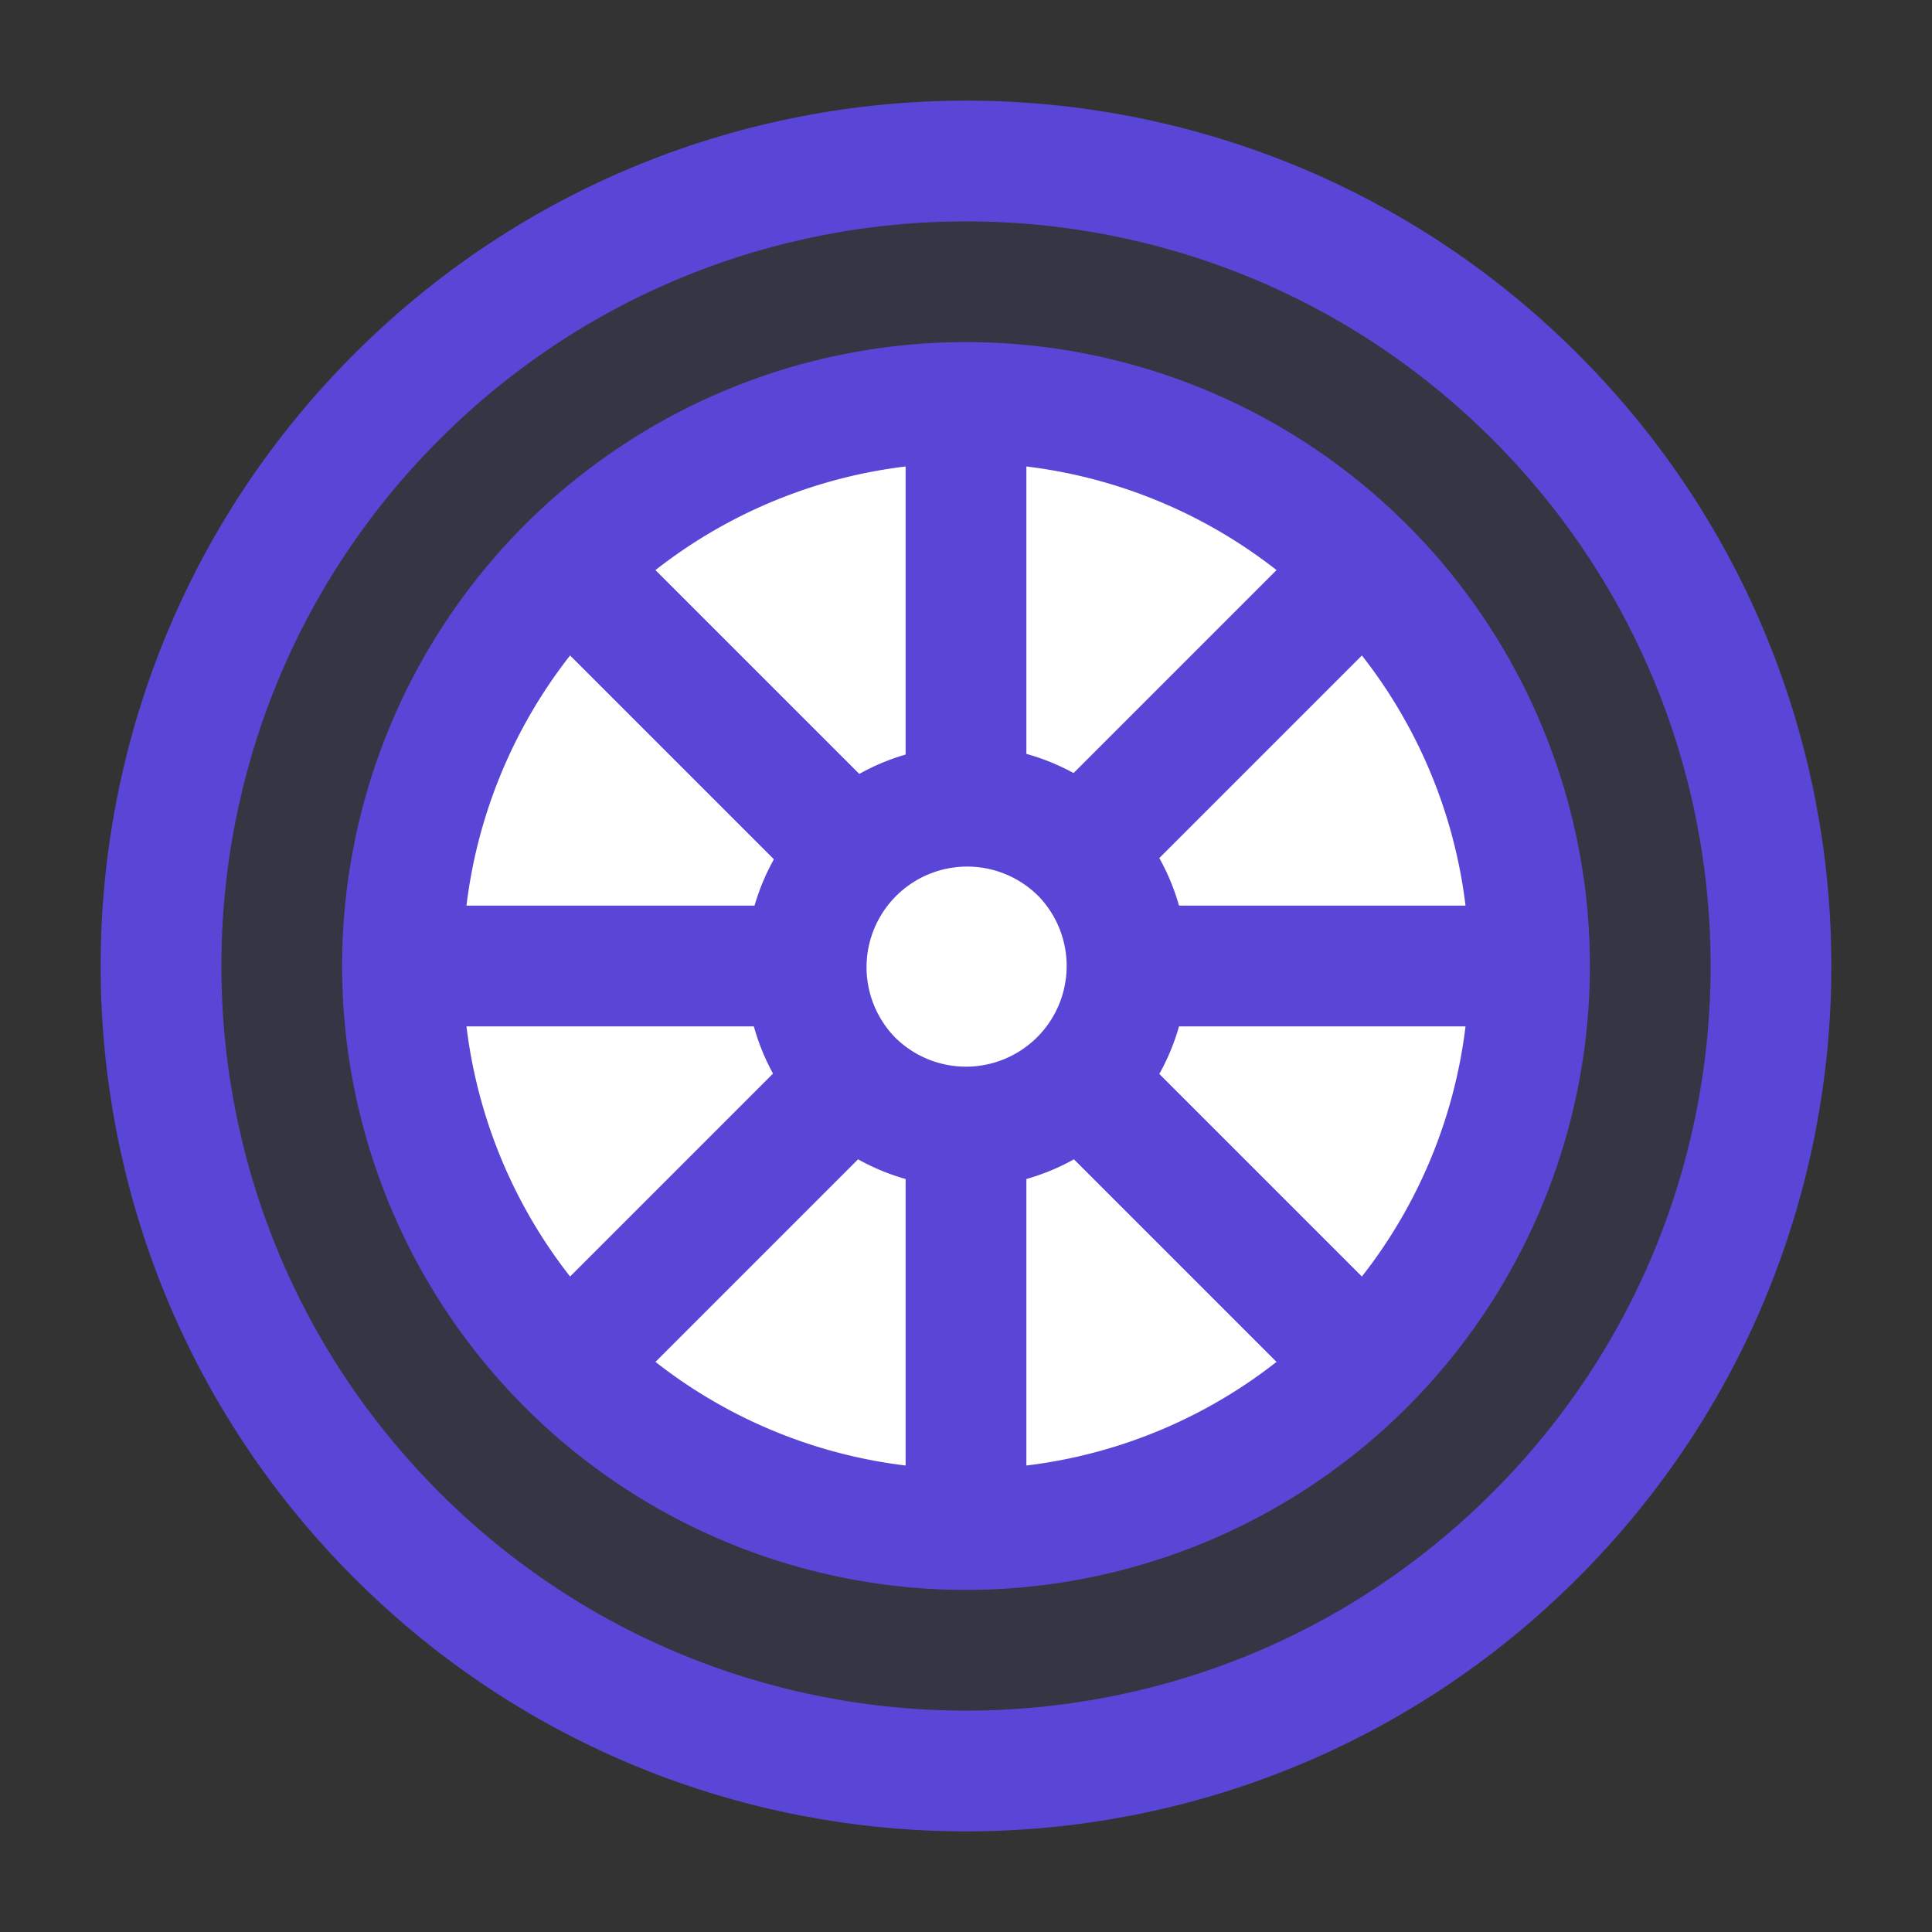 <svg xmlns="http://www.w3.org/2000/svg" fill="none" viewBox="0 0 32 32" id="catalog-9"><rect x="0" y="0" width="32" height="32" fill="#333333" stroke="none"/><path fill-rule="evenodd" clip-rule="evenodd" d="M25.428 6.572c5.207 5.207 5.207 13.65 0 18.856-5.207 5.207-13.65 5.207-18.856 0-5.207-5.207-5.207-13.65 0-18.856 5.207-5.207 13.65-5.207 18.856 0" fill="#5946D7" fill-opacity=".1"></path><path d="M25.428 6.572c5.207 5.207 5.207 13.65 0 18.856-5.207 5.207-13.65 5.207-18.856 0-5.207-5.207-5.207-13.65 0-18.856 5.207-5.207 13.65-5.207 18.856 0" stroke="#5946D7" stroke-width="2" stroke-linecap="round" stroke-linejoin="round"></path><path fill-rule="evenodd" clip-rule="evenodd" d="M22.6 9.4A9.333 9.333 0 119.4 22.6 9.333 9.333 0 1122.6 9.4" fill="#fff"></path><path d="M22.6 9.4A9.333 9.333 0 119.4 22.6 9.333 9.333 0 1122.6 9.4M16 13.333V6.667M16 25.333v-6.666M17.88 14.12L22.6 9.4M9.4 22.6l4.72-4.72M18.667 16h6.666M6.667 16h6.666M17.88 17.88l4.72 4.72M9.4 9.4l4.72 4.72" stroke="#5946D7" stroke-width="2" stroke-linecap="round" stroke-linejoin="round"></path><path fill-rule="evenodd" clip-rule="evenodd" d="M17.886 14.114a2.667 2.667 0 11-3.772 3.772 2.667 2.667 0 013.772-3.771" fill="#fff"></path><path d="M17.886 14.114a2.667 2.667 0 11-3.772 3.772 2.667 2.667 0 013.772-3.771" stroke="#5946D7" stroke-width="2" stroke-linecap="round" stroke-linejoin="round"></path></svg>